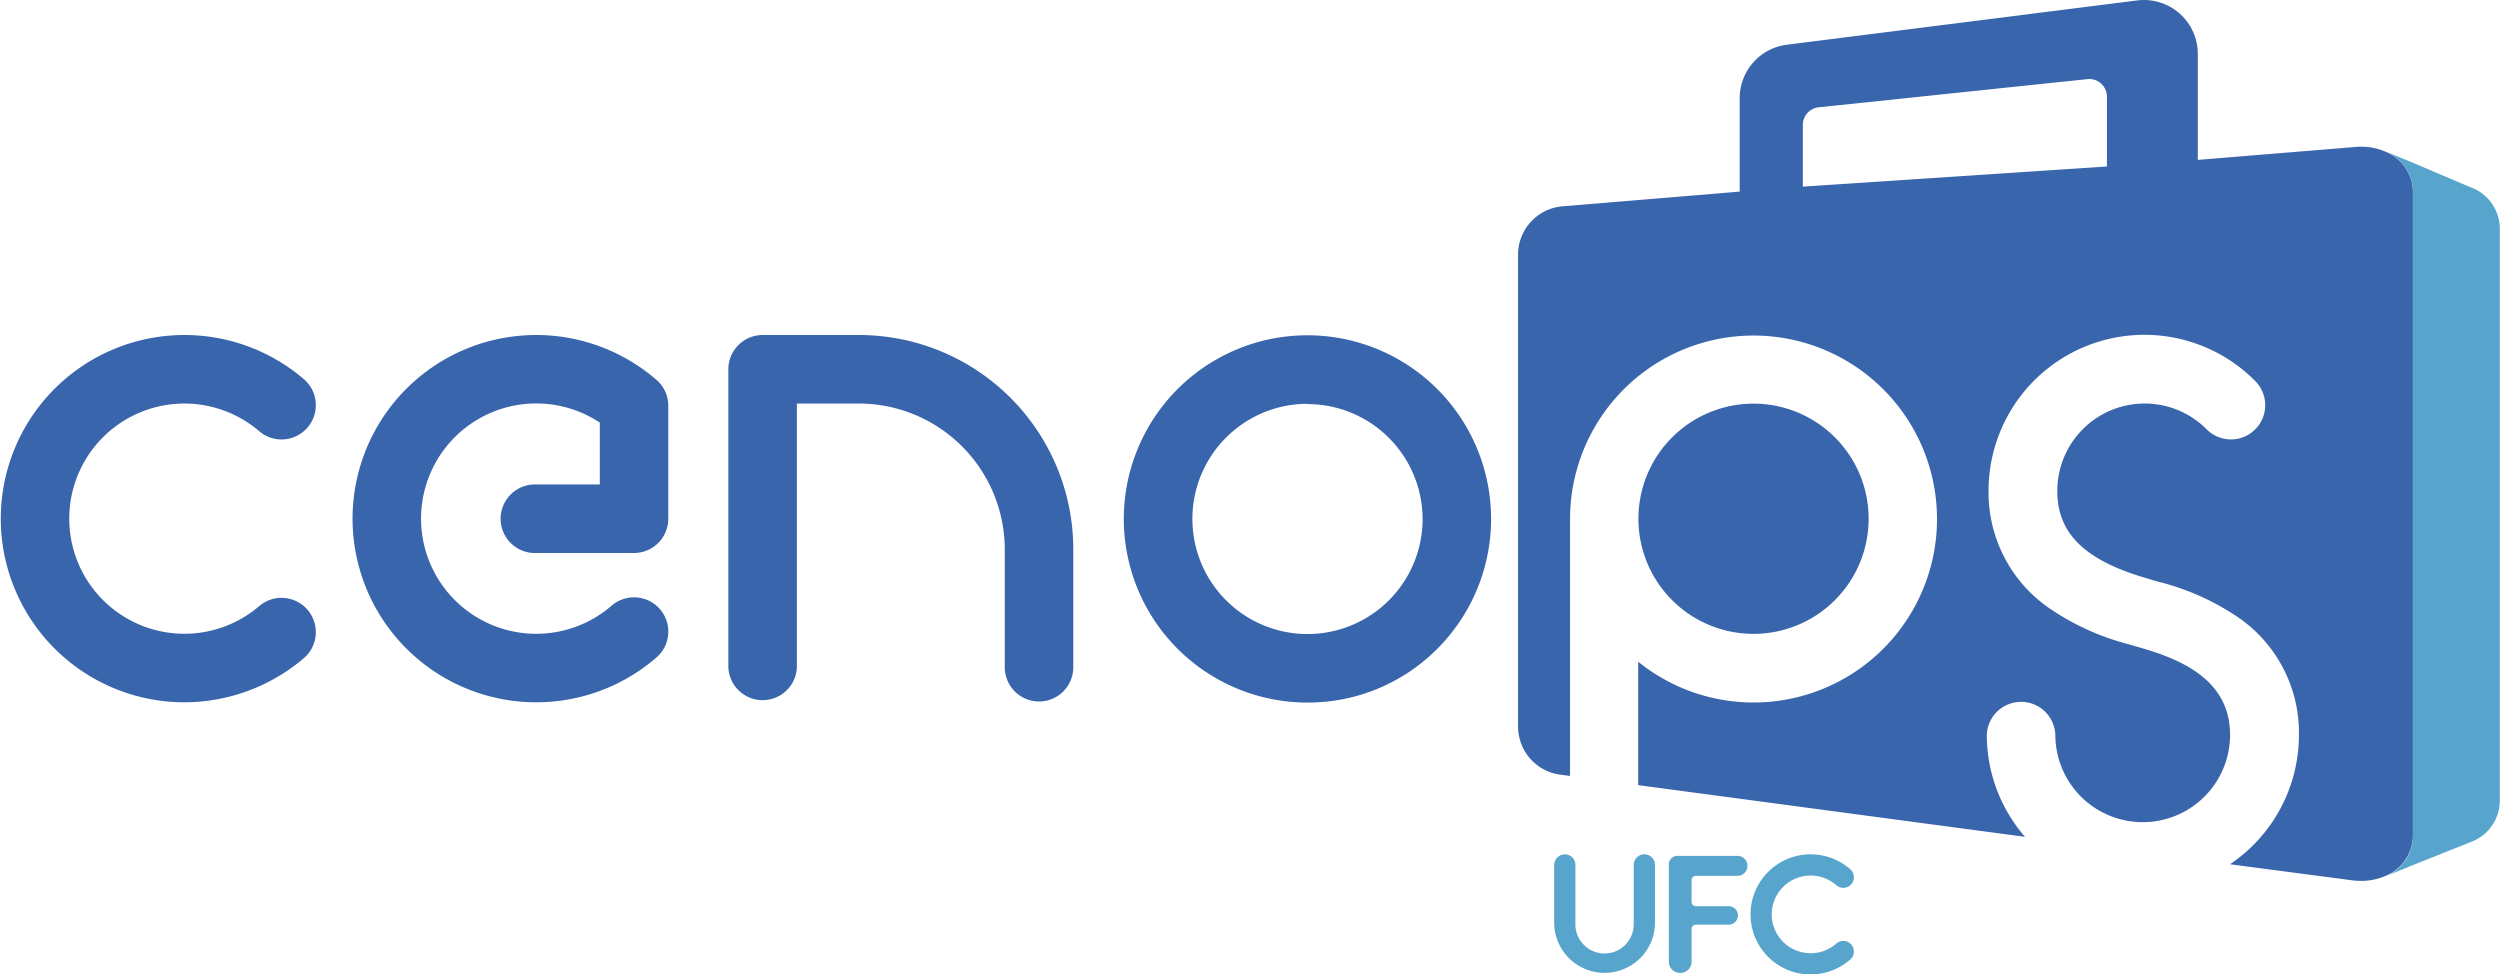 <svg xmlns="http://www.w3.org/2000/svg" viewBox="0 0 457.82 178.45"><defs><style>.cls-1{fill:#57a5cc;}.cls-2,.cls-3{fill:#3965ac;}.cls-3{fill-rule:evenodd;}</style></defs><title>LogoCenopsAsset 2Reduzida</title><g id="Layer_2" data-name="Layer 2"><g id="Layer_1-2" data-name="Layer 1"><path class="cls-1" d="M441.89,29.81l-4.89-2a8.06,8.06,0,0,1,4.89,7.66V152.76a8.06,8.06,0,0,1-4.89,7.66l4.89-2,11-4.39a8.08,8.08,0,0,0,4.89-7.67V42.15a8.07,8.07,0,0,0-4.88-7.67l-.43-.17Z"/><path class="cls-2" d="M239.44,128.66a33.63,33.63,0,1,1,23.77-9.85A33.4,33.4,0,0,1,239.44,128.66Zm0-54.71A21.08,21.08,0,1,0,260.52,95,21.1,21.1,0,0,0,239.44,74Z"/><path class="cls-1" d="M286.56,156.45a1.94,1.94,0,0,1,1.94,2v10.82a5.34,5.34,0,0,0,10.68,0V158.4a1.95,1.95,0,1,1,3.9,0v10.82a9.24,9.24,0,0,1-18.47,0V158.4A2,2,0,0,1,286.56,156.45Z"/><path class="cls-1" d="M324.45,167.45a7.13,7.13,0,0,0,11.79,5.38,1.94,1.94,0,1,1,2.54,2.93,11,11,0,1,1,0-16.62,1.94,1.94,0,1,1-2.54,2.93,7.13,7.13,0,0,0-11.79,5.38Z"/><path class="cls-1" d="M307.69,178.17a2.08,2.08,0,0,1-2.08-2.08V158.3a1.57,1.57,0,0,1,1.57-1.57h11a1.83,1.83,0,0,1,0,3.66h-7.61a.78.78,0,0,0-.79.78v4a.78.78,0,0,0,.79.78h6a1.69,1.69,0,0,1,0,3.38h-6a.78.78,0,0,0-.79.78v6A2.08,2.08,0,0,1,307.69,178.17Z"/><path class="cls-2" d="M190.28,128.46a6.28,6.28,0,0,1-6.28-6.27V100.6a26.74,26.74,0,0,0-26.71-26.7H145.93v48.29a6.28,6.28,0,0,1-12.55,0V67.62a6.28,6.28,0,0,1,6.28-6.27h17.63a39.26,39.26,0,0,1,39.26,39.25v21.59A6.27,6.27,0,0,1,190.28,128.46Z"/><path class="cls-2" d="M98.21,128.61a33.63,33.63,0,1,1,22-59.05,6.26,6.26,0,0,1,2.17,4.74V95a6.28,6.28,0,0,1-6.28,6.27H98.21a6.28,6.28,0,1,1,0-12.55h11.63V77.39A21.09,21.09,0,1,0,112,110.92a6.27,6.27,0,1,1,8.22,9.48A33.63,33.63,0,0,1,98.21,128.61Z"/><path class="cls-2" d="M33.72,128.61A33.63,33.63,0,1,1,55.78,69.55a6.28,6.28,0,0,1-8.21,9.5,21.08,21.08,0,1,0,0,31.86,6.28,6.28,0,0,1,8.21,9.5A33.8,33.8,0,0,1,33.72,128.61Z"/><path class="cls-3" d="M342.2,95a21.08,21.08,0,1,0-21.08,21.08A21.09,21.09,0,0,0,342.2,95Z"/><path class="cls-3" d="M437,27.84a11.41,11.41,0,0,0-5.62-.93l-28.9,2.37V9.87A9.87,9.87,0,0,0,391.37.08L327.22,8.19A9.86,9.86,0,0,0,318.59,18V35.09l-32.47,2.69A8.89,8.89,0,0,0,278,46.64v86.41a8.89,8.89,0,0,0,7.7,8.81l1.82.24V95A33.6,33.6,0,1,1,300,121.18v22.6l70.84,9.47a28.46,28.46,0,0,1-7-18.69,6.28,6.28,0,0,1,12.55,0,16,16,0,1,0,32,0c0-10-8.87-13.8-16.59-16-.49-.14-.91-.25-1.28-.37l-.78-.23a46,46,0,0,1-14.36-6.51,25.73,25.73,0,0,1-11.22-21.56A28.55,28.55,0,0,1,413,69.78a6.27,6.27,0,1,1-8.9,8.84,16,16,0,0,0-27.35,11.32c0,7.78,5.09,12.72,16.51,16l1,.31.91.26A45.75,45.75,0,0,1,409.79,113,25.61,25.61,0,0,1,421,134.56a28.58,28.58,0,0,1-12.62,23.71l22.82,3,.16,0a11.29,11.29,0,0,0,5.62-.92,8.06,8.06,0,0,0,4.89-7.66V35.5A8.06,8.06,0,0,0,437,27.84Zm-51.16,2.65-55.69,3.69V22.87a3.23,3.23,0,0,1,2.9-3.22l49.21-5.16a3.24,3.24,0,0,1,3.58,3.23Z"/></g></g></svg>